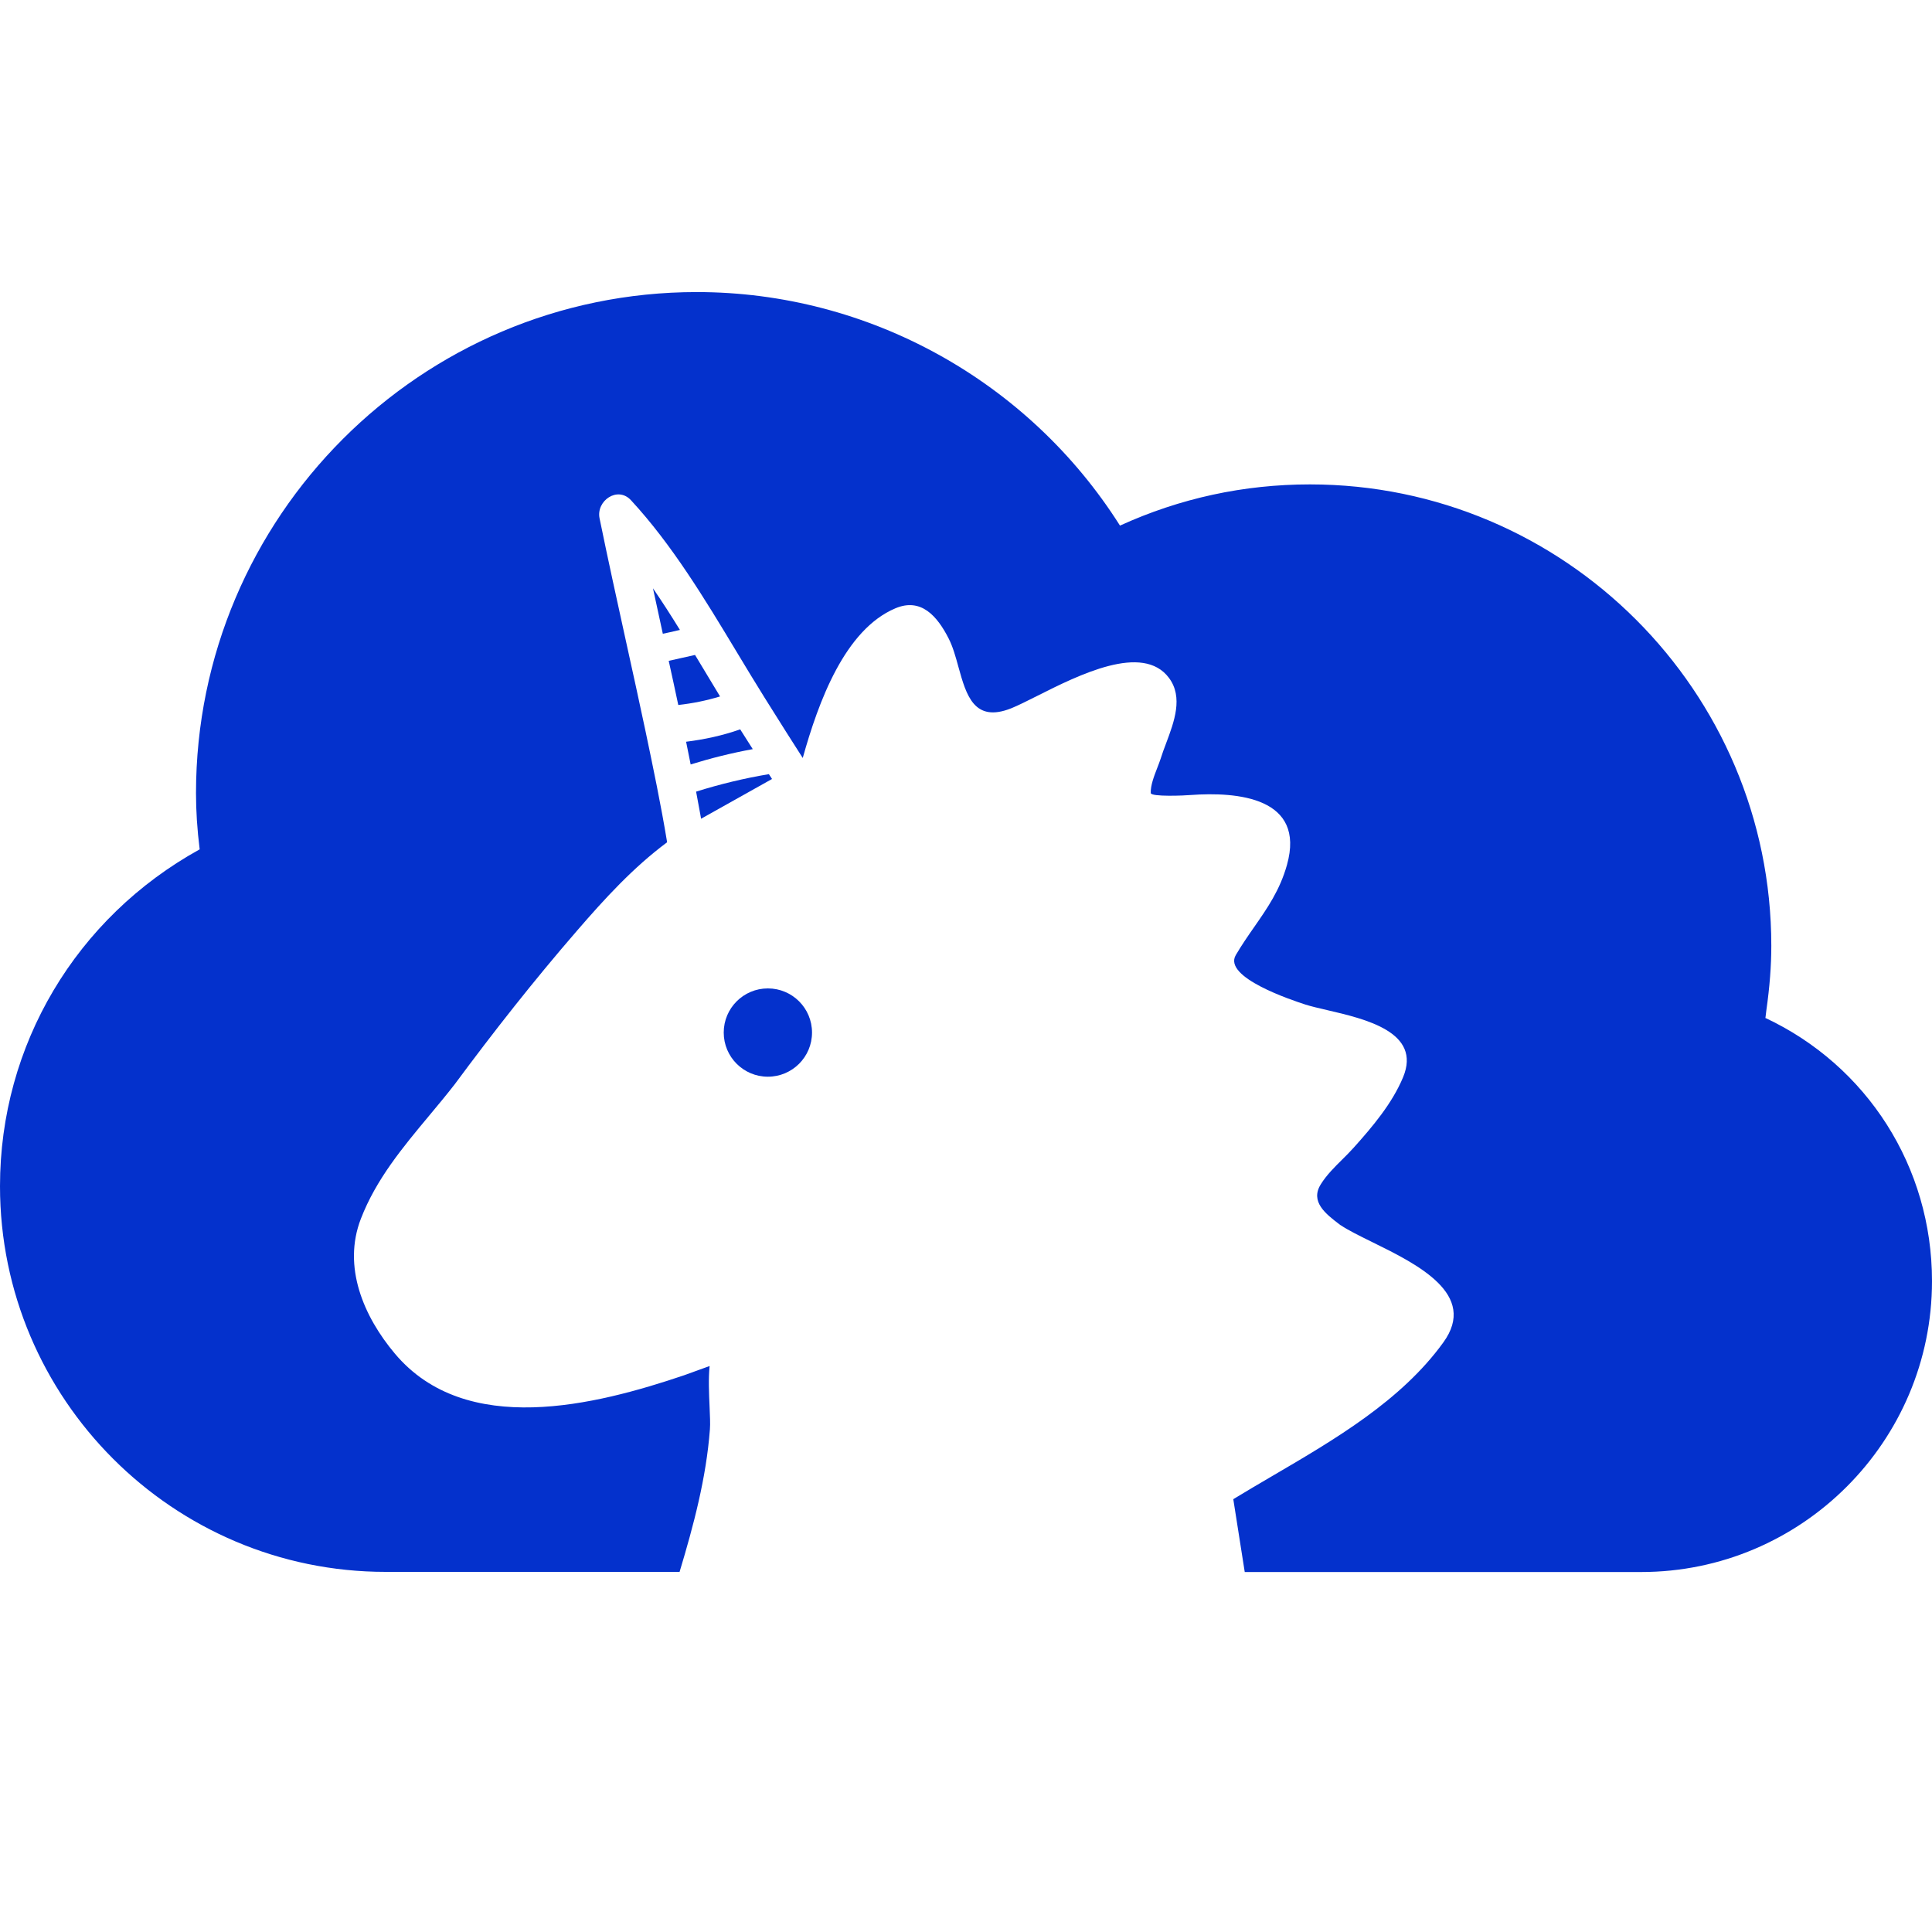 <svg width="40" height="40" viewBox="0 0 40 40" fill="#0431CC" xmlns="http://www.w3.org/2000/svg"><g id="Logo"><g id="Skyreve"><path d="M14.082 13.629C14.184 13.606 14.287 13.582 14.39 13.56C14.495 13.735 14.6 13.908 14.704 14.081C14.773 14.194 14.841 14.307 14.908 14.419C14.625 14.505 14.345 14.562 14.043 14.596C13.979 14.291 13.912 13.986 13.845 13.682C13.924 13.665 14.002 13.647 14.082 13.629Z" fill="#0431CC"></path><path d="M14.02 13.055C13.921 13.078 13.823 13.101 13.723 13.121C13.69 12.964 13.655 12.807 13.621 12.65C13.587 12.494 13.553 12.337 13.519 12.18C13.711 12.46 13.897 12.75 14.077 13.042C14.058 13.046 14.039 13.051 14.02 13.055Z" fill="#0431CC"></path><path d="M14.205 15.357C14.588 15.309 14.957 15.23 15.329 15.099L15.326 15.102C15.414 15.239 15.499 15.373 15.585 15.51C15.152 15.589 14.722 15.696 14.299 15.827C14.295 15.805 14.29 15.783 14.286 15.761C14.26 15.627 14.233 15.491 14.205 15.357Z" fill="#0431CC"></path><path d="M15.919 16.028C15.919 16.028 15.919 16.028 15.92 16.028L15.916 16.025C15.917 16.026 15.918 16.027 15.919 16.028Z" fill="#0431CC"></path><path d="M15.919 16.028C15.41 16.113 14.905 16.235 14.412 16.39C14.443 16.552 14.473 16.715 14.502 16.877C14.506 16.902 14.511 16.926 14.515 16.951C15.006 16.677 15.496 16.402 15.984 16.128C15.978 16.119 15.972 16.11 15.966 16.1C15.951 16.076 15.935 16.051 15.919 16.028Z" fill="#0431CC"></path><path d="M36.57 20.921C36.564 20.973 36.558 21.021 36.552 21.07L36.546 21.073C38.657 22.063 40 24.159 40 26.524C40 29.845 37.298 32.547 33.978 32.547H25.771L25.534 31.039C25.797 30.878 26.068 30.72 26.342 30.559C27.644 29.797 29.01 28.998 29.88 27.797C30.61 26.796 29.338 26.172 28.406 25.714C28.147 25.586 27.914 25.472 27.757 25.366H27.754C27.747 25.36 27.739 25.354 27.732 25.349C27.452 25.136 27.118 24.881 27.346 24.519C27.462 24.331 27.631 24.163 27.796 24C27.877 23.92 27.956 23.84 28.028 23.76C28.418 23.325 28.823 22.846 29.049 22.304C29.439 21.367 28.266 21.096 27.472 20.912C27.3 20.872 27.146 20.836 27.029 20.799C26.746 20.707 25.317 20.235 25.585 19.775C25.709 19.564 25.84 19.375 25.969 19.19C26.24 18.8 26.499 18.428 26.645 17.908C27.038 16.506 25.613 16.39 24.65 16.46C24.553 16.47 23.825 16.503 23.825 16.418C23.82 16.258 23.894 16.068 23.961 15.895C23.987 15.827 24.013 15.761 24.032 15.702C24.063 15.602 24.102 15.497 24.143 15.389C24.311 14.941 24.501 14.435 24.202 14.035C23.66 13.309 22.336 13.974 21.47 14.41C21.261 14.515 21.078 14.607 20.94 14.663C20.166 14.973 20.005 14.391 19.843 13.807C19.786 13.599 19.728 13.39 19.642 13.222C19.407 12.759 19.072 12.369 18.539 12.594C17.491 13.036 16.946 14.526 16.62 15.693C16.395 15.345 16.175 14.993 15.955 14.643C15.913 14.575 15.87 14.508 15.828 14.441C15.633 14.129 15.44 13.809 15.246 13.487C14.589 12.397 13.914 11.277 13.065 10.358C12.788 10.056 12.34 10.367 12.413 10.73C12.589 11.59 12.778 12.449 12.967 13.308C13.1 13.912 13.233 14.515 13.361 15.12C13.522 15.888 13.684 16.662 13.812 17.438C13.108 17.962 12.517 18.608 11.938 19.279C11.052 20.302 10.22 21.36 9.416 22.447C9.244 22.668 9.065 22.884 8.885 23.099C8.335 23.759 7.787 24.416 7.472 25.232C7.086 26.228 7.53 27.258 8.176 28.026C9.647 29.774 12.334 29.092 14.162 28.474L14.692 28.282C14.665 28.543 14.679 28.855 14.691 29.122C14.699 29.312 14.707 29.48 14.698 29.592C14.622 30.6 14.36 31.581 14.07 32.544H7.984C3.582 32.544 0 28.961 0 24.558C0 21.637 1.575 18.998 4.134 17.585C4.082 17.167 4.058 16.79 4.058 16.421C4.058 10.702 8.709 6.047 14.427 6.047C17.982 6.047 21.293 7.887 23.188 10.882C24.431 10.315 25.753 10.029 27.121 10.029C32.388 10.029 36.673 14.312 36.673 19.58C36.673 19.995 36.64 20.427 36.57 20.921Z" fill="#0431CC"></path><path d="M16.812 21.378C16.812 21.883 16.403 22.292 15.898 22.292C15.393 22.292 14.984 21.883 14.984 21.378C14.984 20.873 15.393 20.464 15.898 20.464C16.403 20.464 16.812 20.873 16.812 21.378Z" fill="#0431CC"></path></g></g></svg>